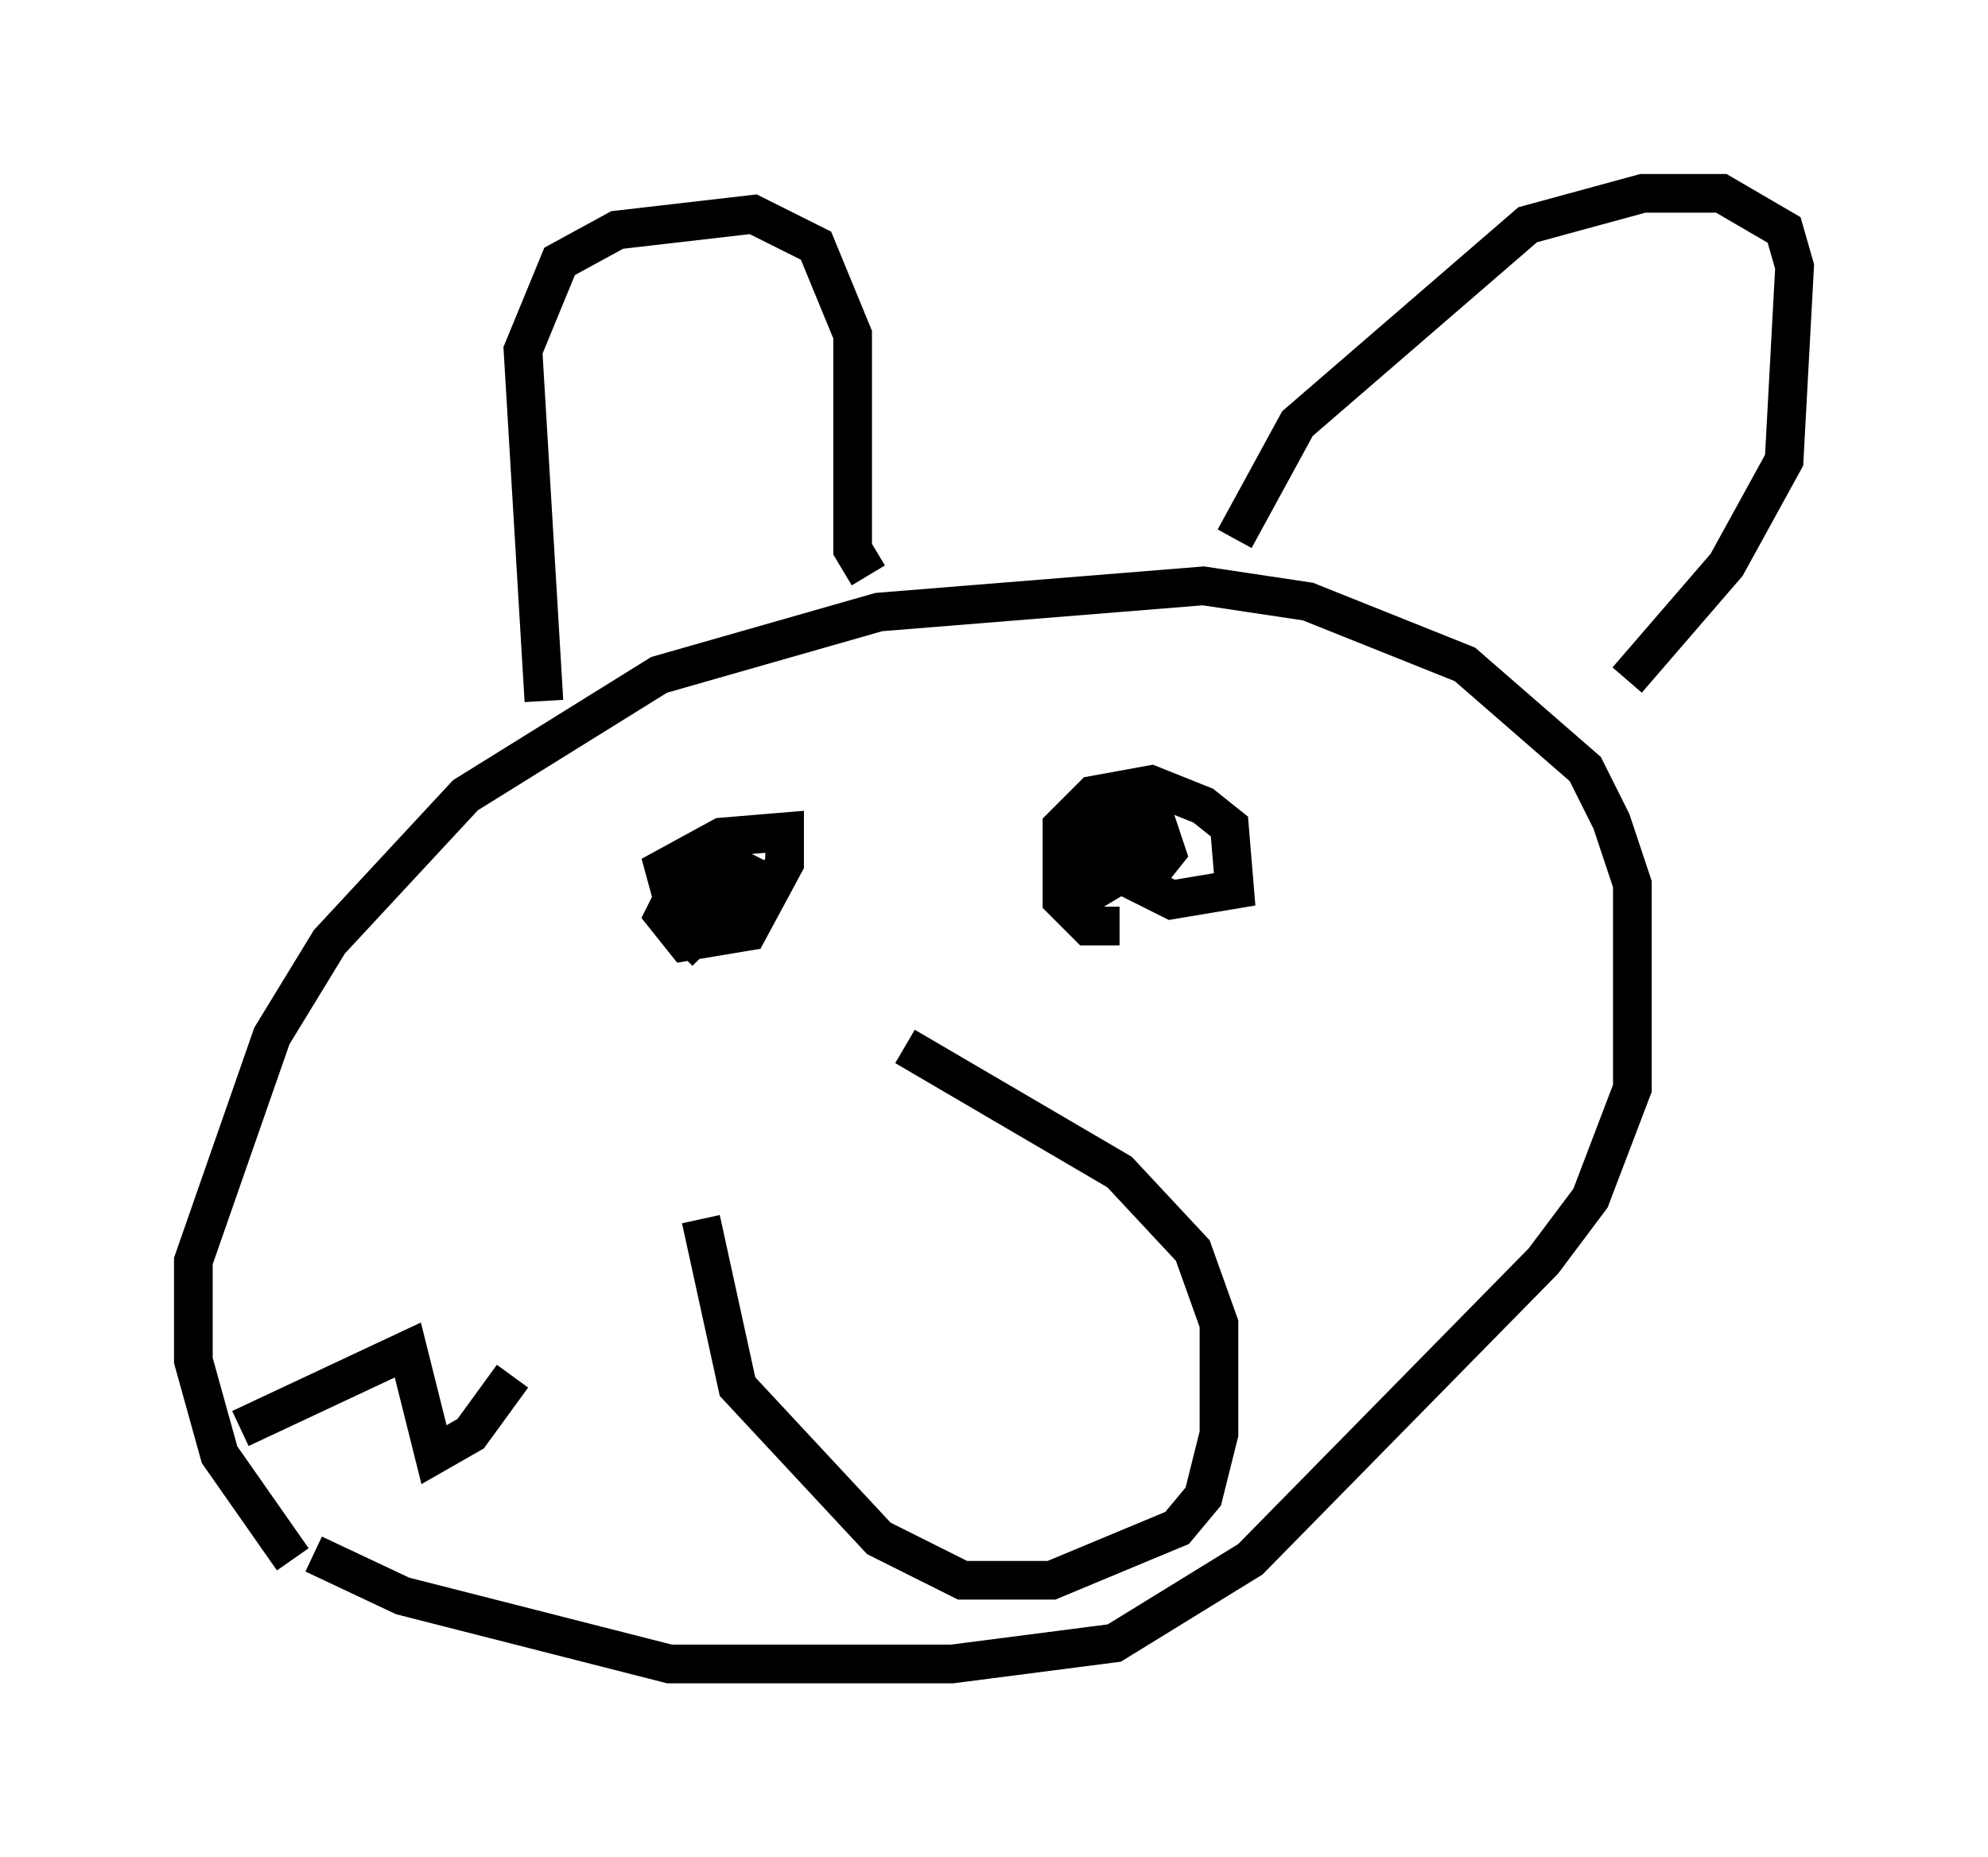 <?xml version="1.0" encoding="utf-8" ?>
<svg baseProfile="full" height="48.024" version="1.1" width="51.407" xmlns="http://www.w3.org/2000/svg" xmlns:ev="http://www.w3.org/2001/xml-events" xmlns:xlink="http://www.w3.org/1999/xlink"><defs /><rect fill="white" height="48.024" width="51.407" x="0" y="0" /><path d="M10.007, 41.13 m-2.436, -0.812 l-1.894, -2.706 -0.677, -2.436 l0.0, -2.571 2.03, -5.819 l1.488, -2.436 3.518, -3.789 l5.007, -3.112 5.683, -1.624 l8.39, -0.677 2.706, 0.406 l4.059, 1.624 3.112, 2.706 l0.677, 1.353 0.541, 1.624 l0.0, 5.277 -1.083, 2.842 l-1.218, 1.624 -7.578, 7.713 l-3.518, 2.165 -4.195, 0.541 l-7.307, 0.0 -6.901, -1.759 l-2.3, -1.083 m5.954, -22.057 l-0.541, -9.066 0.947, -2.3 l1.488, -0.812 3.518, -0.406 l1.624, 0.812 0.947, 2.3 l0.0, 5.548 0.406, 0.677 m9.472, -0.947 l1.624, -2.977 5.954, -5.142 l2.977, -0.812 2.03, 0.0 l1.624, 0.947 0.271, 0.947 l-0.271, 5.007 -1.488, 2.706 l-2.571, 2.977 m-23.816, 7.036 l-0.677, -0.677 -0.406, -1.488 l1.488, -0.812 1.624, -0.135 l0.0, 0.812 -0.947, 1.759 l-1.624, 0.271 -0.541, -0.677 l0.406, -0.812 0.812, -0.406 l0.541, 0.677 -0.677, 0.271 l-0.541, -0.812 0.812, -0.406 l1.083, 0.541 m9.337, 1.218 l-0.812, 0.0 -0.677, -0.677 l0.0, -1.894 0.812, -0.812 l1.488, -0.271 1.353, 0.541 l0.677, 0.541 0.135, 1.624 l-1.624, 0.271 -1.624, -0.812 l-0.677, -0.677 1.894, -0.541 l0.271, 0.812 -0.541, 0.677 l-1.759, -0.135 0.0, -0.812 l1.083, -0.541 0.677, 0.135 l0.271, 0.677 -2.03, 1.218 m-4.465, 3.789 l5.548, 3.248 1.894, 2.03 l0.677, 1.894 0.0, 2.842 l-0.406, 1.624 -0.677, 0.812 l-3.248, 1.353 -2.3, 0.0 l-2.165, -1.083 -3.654, -3.924 l-0.947, -4.33 m-11.908, 5.413 l4.33, -2.03 0.677, 2.706 l0.947, -0.541 1.083, -1.488 " fill="none" stroke="black" stroke-width="1" /></svg>